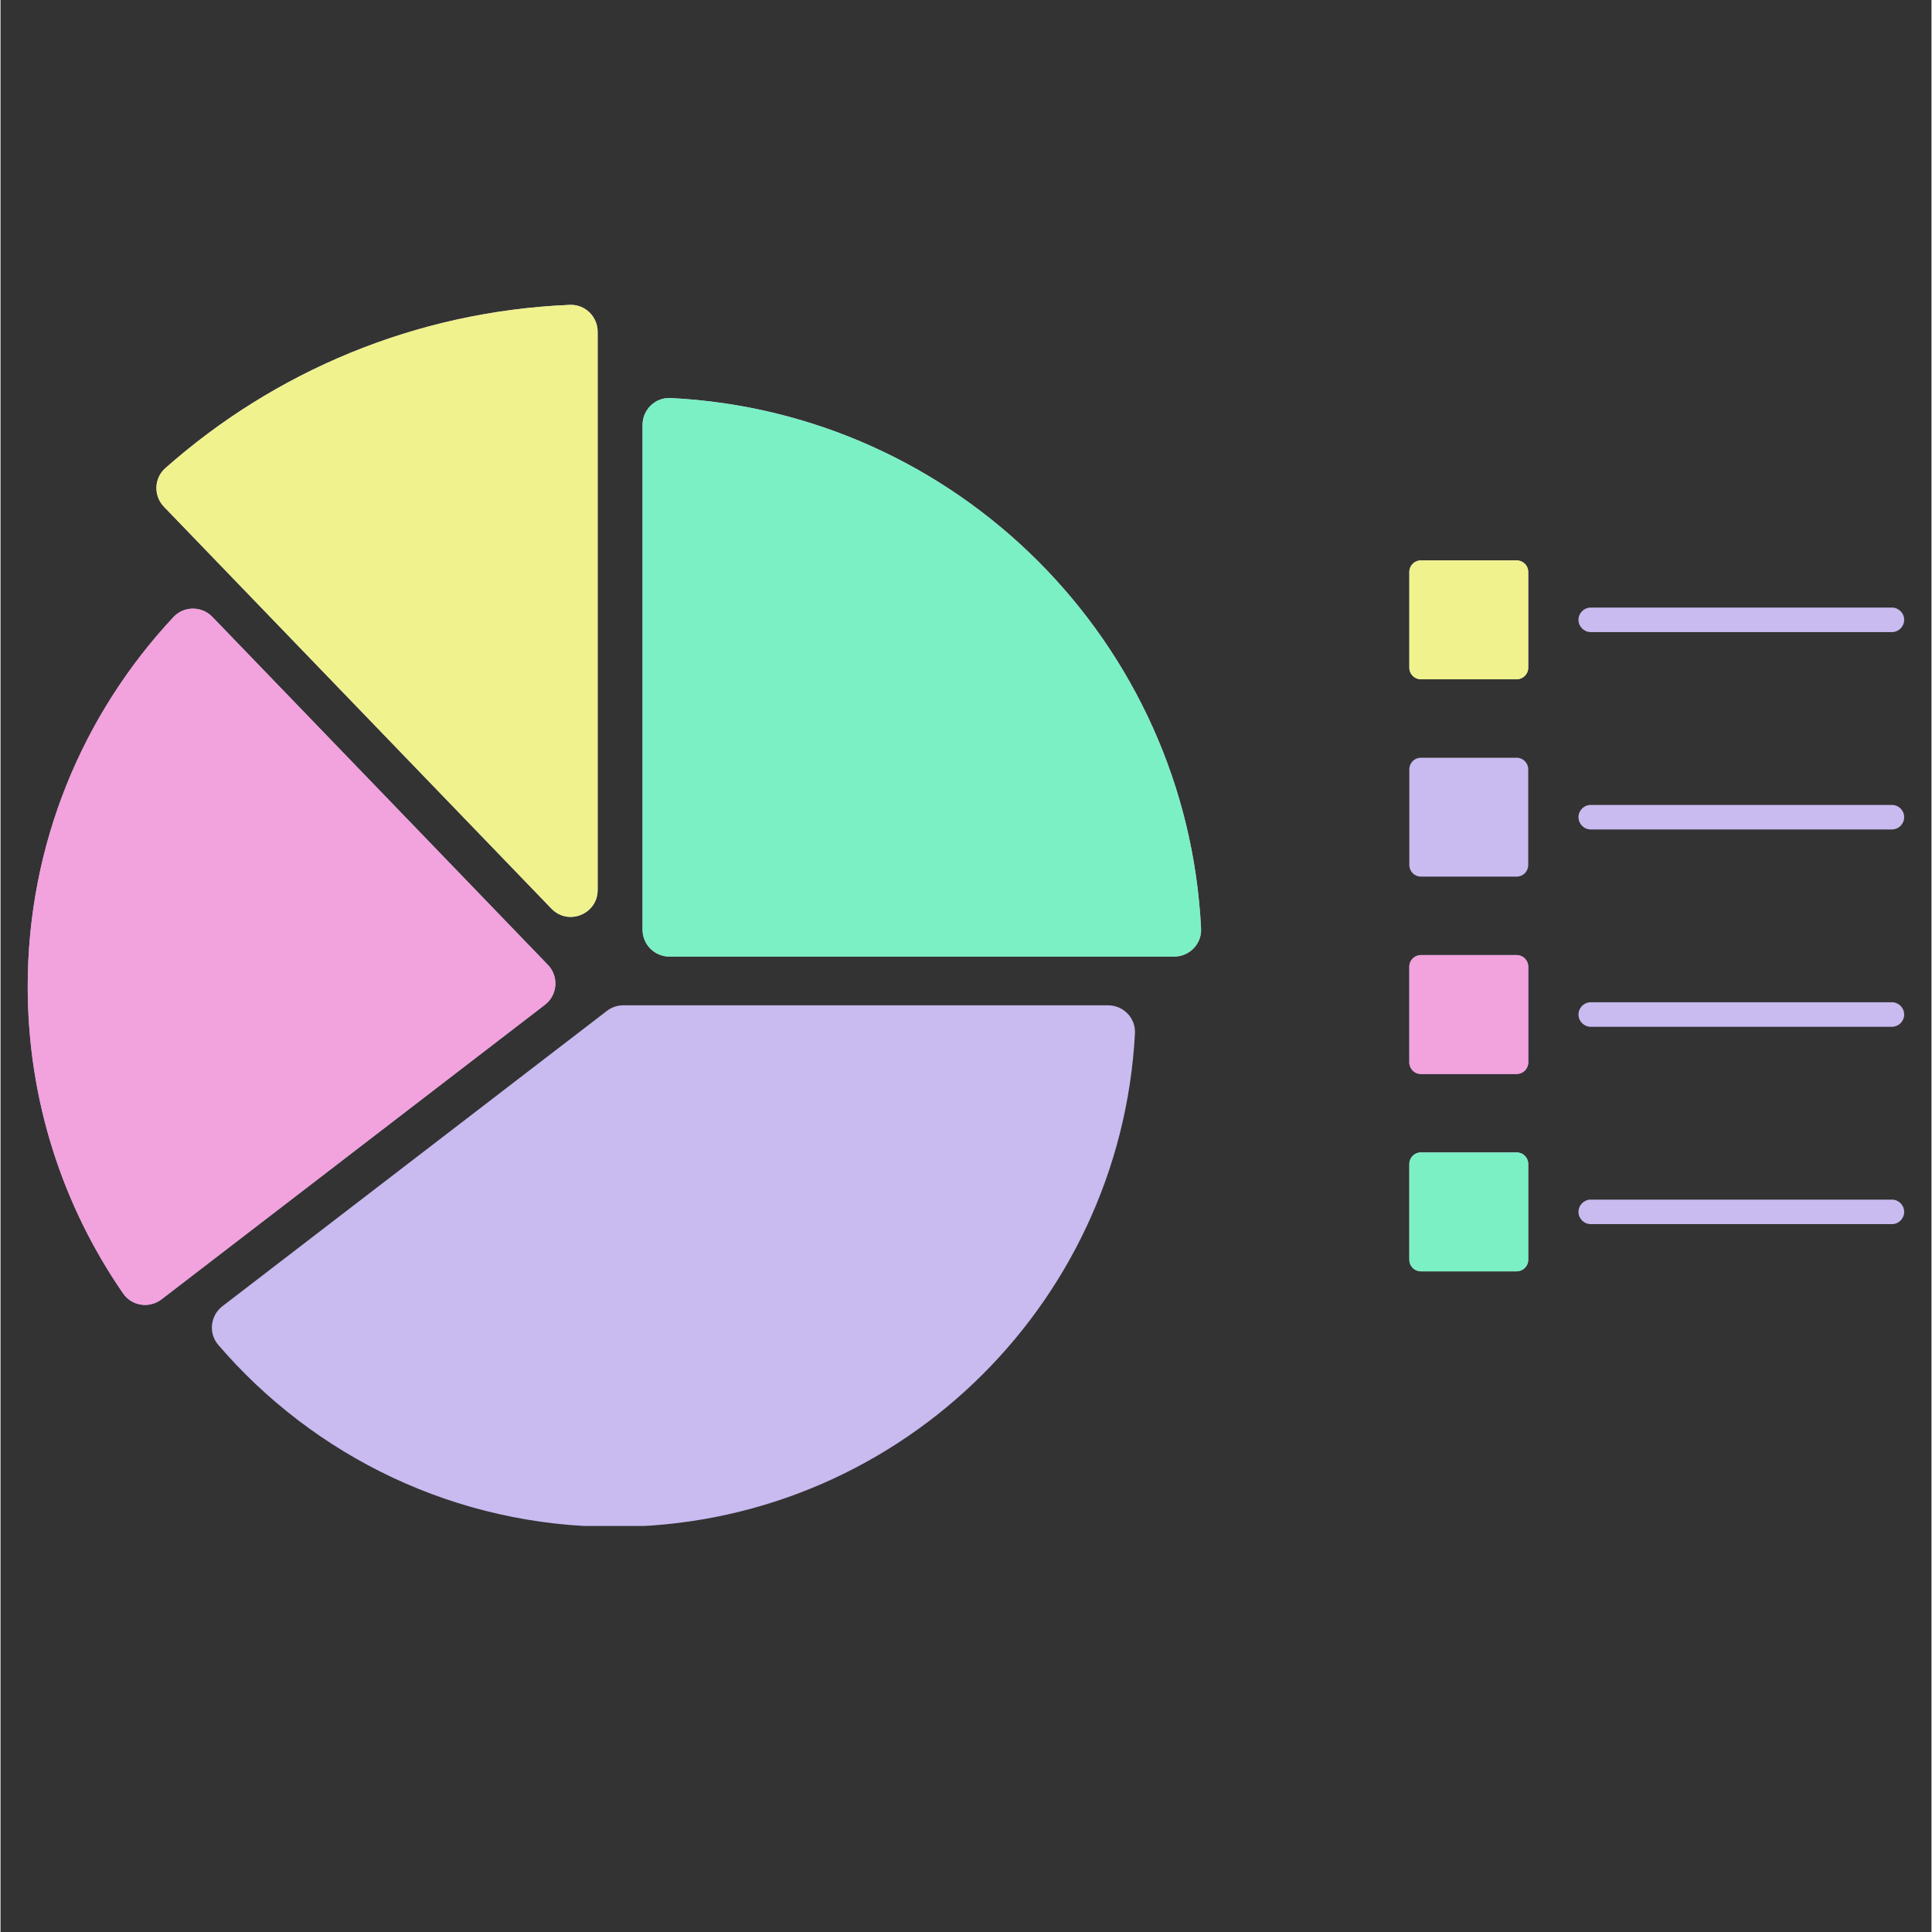 <svg xmlns="http://www.w3.org/2000/svg" xmlns:xlink="http://www.w3.org/1999/xlink" width="300" zoomAndPan="magnify" viewBox="0 0 224.88 225" height="300" preserveAspectRatio="xMidYMid meet" version="1.0"><rect x="0" y="0" width="224.88" height="225" fill="#333333" stroke="none"/><defs><clipPath id="4e515898d4"><path d="M 3.168 35.289 L 222 35.289 L 222 177.715 L 3.168 177.715 Z M 3.168 35.289 " clip-rule="nonzero"/></clipPath><clipPath id="be0b07e51f"><path d="M 18 35.289 L 178 35.289 L 178 107 L 18 107 Z M 18 35.289 " clip-rule="nonzero"/></clipPath><clipPath id="7f89f0b09d"><path d="M 3.168 70 L 178 70 L 178 152 L 3.168 152 Z M 3.168 70 " clip-rule="nonzero"/></clipPath></defs><g clip-path="url(#4e515898d4)"><path fill="#c9baf0" d="M 19.035 59.02 C 17.805 57.746 17.867 55.691 19.195 54.52 C 31.848 43.316 48.258 36.262 66.297 35.504 C 68.07 35.43 69.543 36.863 69.543 38.637 L 69.543 103.648 C 69.543 106.465 66.117 107.848 64.16 105.82 Z M 176.574 65.262 L 165.414 65.262 C 164.672 65.262 164.07 65.863 164.07 66.605 L 164.07 77.766 C 164.07 78.508 164.672 79.109 165.414 79.109 L 176.574 79.109 C 177.316 79.109 177.918 78.508 177.918 77.766 L 177.918 66.605 C 177.918 65.863 177.316 65.262 176.574 65.262 Z M 63.746 112.367 L 24.672 71.844 C 23.438 70.562 21.367 70.555 20.152 71.852 C 9.617 83.113 3.168 98.25 3.168 114.887 C 3.168 128.168 7.273 140.488 14.289 150.648 C 15.301 152.109 17.344 152.402 18.75 151.32 L 63.398 117.02 C 64.879 115.883 65.043 113.711 63.746 112.367 Z M 176.574 111.23 L 165.414 111.23 C 164.672 111.23 164.07 111.832 164.07 112.574 L 164.07 123.73 C 164.07 124.473 164.672 125.074 165.414 125.074 L 176.574 125.074 C 177.316 125.074 177.918 124.473 177.918 123.73 L 177.918 112.574 C 177.918 111.832 177.316 111.23 176.574 111.23 Z M 78.02 46.355 C 76.246 46.27 74.77 47.711 74.77 49.484 L 74.77 108.273 C 74.77 110 76.172 111.402 77.898 111.402 L 136.688 111.402 C 138.465 111.402 139.902 109.926 139.816 108.152 C 138.176 74.766 111.406 47.996 78.02 46.355 Z M 176.574 134.211 L 165.414 134.211 C 164.672 134.211 164.07 134.812 164.07 135.555 L 164.07 146.715 C 164.07 147.457 164.672 148.059 165.414 148.059 L 176.574 148.059 C 177.316 148.059 177.918 147.457 177.918 146.715 L 177.918 135.555 C 177.918 134.812 177.316 134.211 176.574 134.211 Z M 128.988 117.078 L 72.527 117.078 C 71.836 117.078 71.168 117.305 70.621 117.727 L 25.844 152.121 C 24.434 153.207 24.191 155.266 25.352 156.617 C 36.492 169.594 53.023 177.816 71.465 177.816 C 103.918 177.816 130.422 152.367 132.117 120.344 C 132.215 118.562 130.77 117.078 128.988 117.078 Z M 185.199 73.613 L 220.273 73.613 C 221.062 73.613 221.699 72.973 221.699 72.184 C 221.699 71.398 221.062 70.758 220.273 70.758 L 185.199 70.758 C 184.41 70.758 183.77 71.398 183.77 72.184 C 183.77 72.973 184.41 73.613 185.199 73.613 Z M 176.574 88.246 L 165.414 88.246 C 164.672 88.246 164.07 88.848 164.07 89.59 L 164.07 100.746 C 164.07 101.488 164.672 102.09 165.414 102.09 L 176.574 102.09 C 177.316 102.09 177.918 101.488 177.918 100.746 L 177.918 89.59 C 177.918 88.848 177.316 88.246 176.574 88.246 Z M 220.273 93.742 L 185.199 93.742 C 184.41 93.742 183.77 94.379 183.77 95.168 C 183.77 95.957 184.41 96.598 185.199 96.598 L 220.273 96.598 C 221.062 96.598 221.699 95.957 221.699 95.168 C 221.699 94.379 221.062 93.742 220.273 93.742 Z M 220.273 116.723 L 185.199 116.723 C 184.41 116.723 183.77 117.363 183.77 118.152 C 183.77 118.941 184.41 119.578 185.199 119.578 L 220.273 119.578 C 221.062 119.578 221.699 118.941 221.699 118.152 C 221.699 117.363 221.062 116.723 220.273 116.723 Z M 220.273 139.707 L 185.199 139.707 C 184.41 139.707 183.77 140.348 183.77 141.137 C 183.77 141.922 184.41 142.562 185.199 142.562 L 220.273 142.562 C 221.062 142.562 221.699 141.922 221.699 141.137 C 221.699 140.348 221.062 139.707 220.273 139.707 Z M 220.273 139.707 " fill-opacity="1" fill-rule="nonzero"/></g><g clip-path="url(#be0b07e51f)"><path fill="#f0f28d" d="M 69.543 38.637 L 69.543 103.648 C 69.543 106.465 66.117 107.848 64.16 105.82 L 19.035 59.02 C 17.805 57.746 17.867 55.691 19.195 54.52 C 31.848 43.316 48.258 36.262 66.297 35.504 C 68.07 35.43 69.543 36.863 69.543 38.637 Z M 176.574 65.262 L 165.414 65.262 C 164.672 65.262 164.07 65.863 164.07 66.605 L 164.07 77.766 C 164.07 78.508 164.672 79.109 165.414 79.109 L 176.574 79.109 C 177.316 79.109 177.918 78.508 177.918 77.766 L 177.918 66.605 C 177.918 65.863 177.316 65.262 176.574 65.262 Z M 176.574 65.262 " fill-opacity="1" fill-rule="nonzero"/></g><g clip-path="url(#7f89f0b09d)"><path fill="#f2a2dd" d="M 63.746 112.367 C 65.043 113.711 64.879 115.883 63.398 117.02 L 18.75 151.32 C 17.344 152.402 15.301 152.109 14.289 150.648 C 7.273 140.488 3.168 128.168 3.168 114.887 C 3.168 98.25 9.617 83.113 20.152 71.852 C 21.367 70.555 23.438 70.562 24.672 71.844 Z M 176.574 111.23 L 165.414 111.23 C 164.672 111.23 164.07 111.832 164.07 112.574 L 164.07 123.73 C 164.07 124.473 164.672 125.074 165.414 125.074 L 176.574 125.074 C 177.316 125.074 177.918 124.473 177.918 123.73 L 177.918 112.574 C 177.918 111.832 177.316 111.23 176.574 111.23 Z M 176.574 111.23 " fill-opacity="1" fill-rule="nonzero"/></g><path fill="#7bf0c4" d="M 139.816 108.152 C 139.902 109.926 138.465 111.402 136.688 111.402 L 77.898 111.402 C 76.172 111.402 74.77 110 74.77 108.273 L 74.77 49.484 C 74.77 47.711 76.246 46.27 78.02 46.355 C 111.406 47.996 138.176 74.766 139.816 108.152 Z M 176.574 134.211 L 165.414 134.211 C 164.672 134.211 164.07 134.812 164.07 135.555 L 164.07 146.715 C 164.07 147.457 164.672 148.059 165.414 148.059 L 176.574 148.059 C 177.316 148.059 177.918 147.457 177.918 146.715 L 177.918 135.555 C 177.918 134.812 177.316 134.211 176.574 134.211 Z M 176.574 134.211 " fill-opacity="1" fill-rule="nonzero"/></svg>